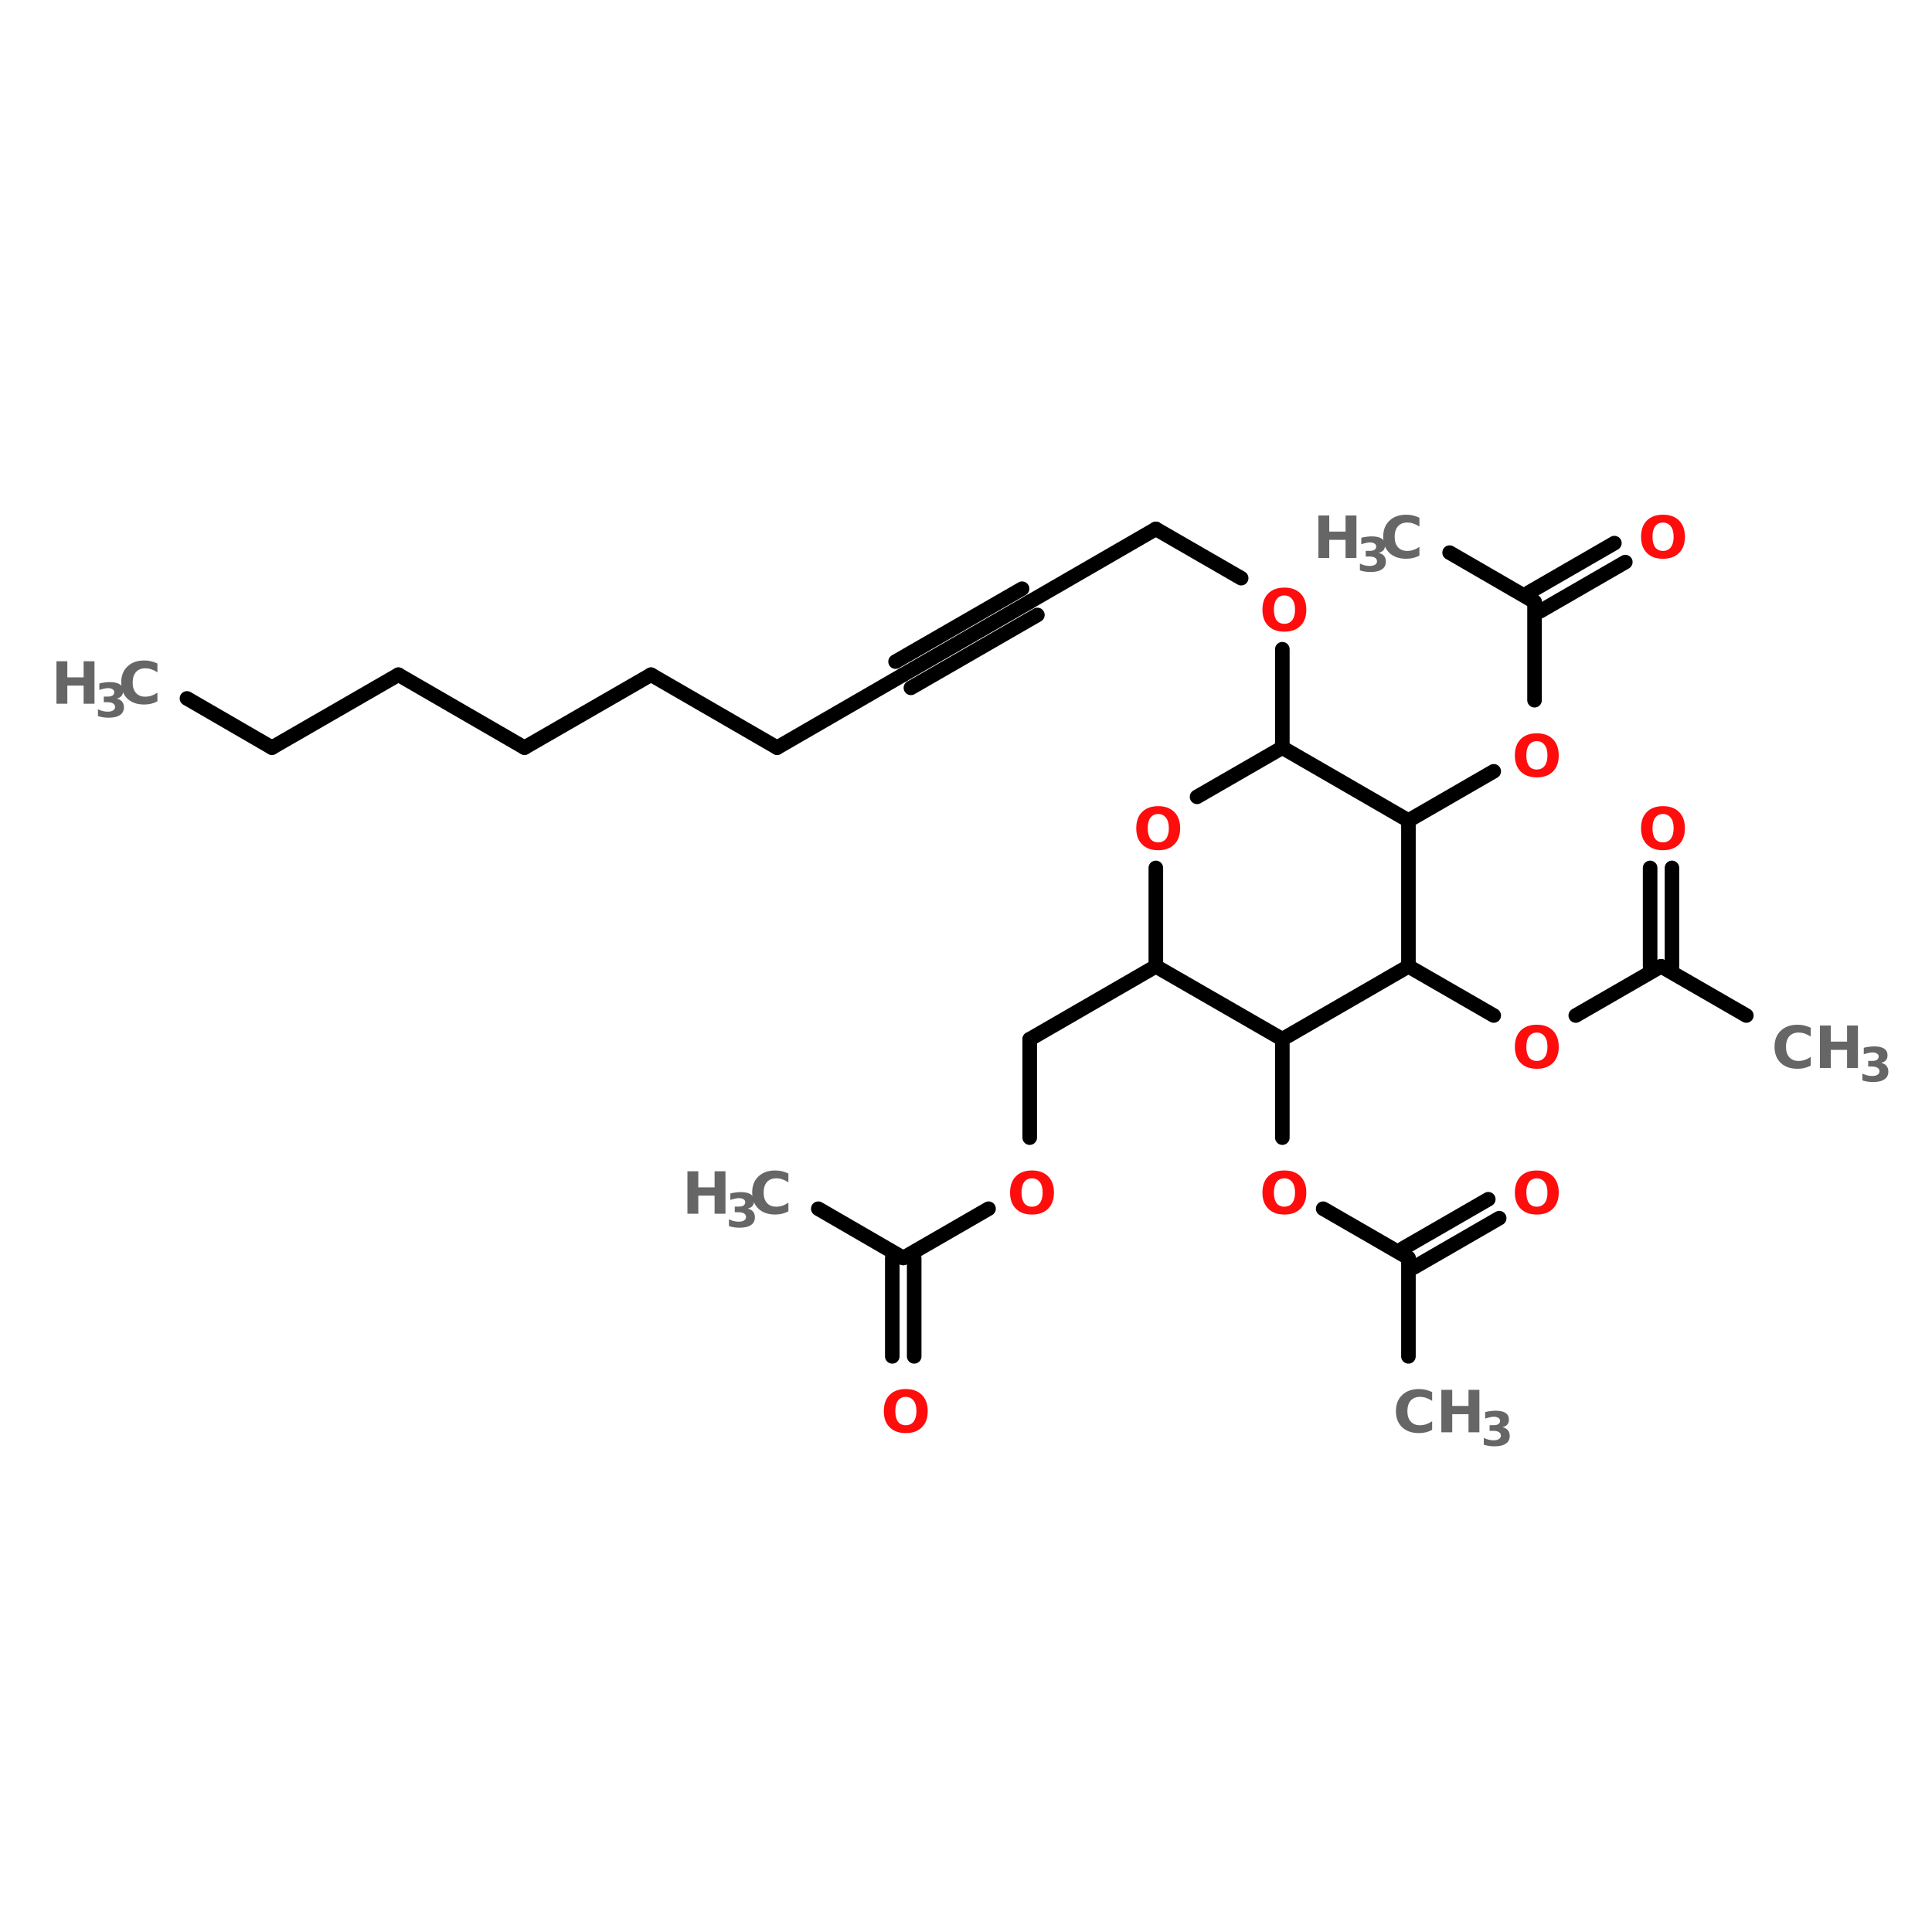 <?xml version="1.0" encoding="UTF-8"?>
<svg xmlns="http://www.w3.org/2000/svg" xmlns:xlink="http://www.w3.org/1999/xlink" width="150pt" height="150pt" viewBox="0 0 150 150" version="1.1">
<defs>
<g>
<symbol overflow="visible" id="glyph0-0">
<path style="stroke:none;" d="M 0.219 0.797 L 0.219 -3.188 L 2.484 -3.188 L 2.484 0.797 Z M 0.484 0.547 L 2.234 0.547 L 2.234 -2.938 L 0.484 -2.938 Z M 0.484 0.547 "/>
</symbol>
<symbol overflow="visible" id="glyph0-1">
<path style="stroke:none;" d="M 1.922 -2.75 C 1.66 -2.75 1.457 -2.648 1.312 -2.453 C 1.176 -2.266 1.109 -1.992 1.109 -1.641 C 1.109 -1.297 1.176 -1.023 1.312 -0.828 C 1.457 -0.641 1.66 -0.547 1.922 -0.547 C 2.18 -0.547 2.383 -0.641 2.531 -0.828 C 2.676 -1.023 2.75 -1.297 2.75 -1.641 C 2.75 -1.992 2.676 -2.266 2.531 -2.453 C 2.383 -2.648 2.18 -2.75 1.922 -2.75 Z M 1.922 -3.359 C 2.453 -3.359 2.867 -3.207 3.172 -2.906 C 3.473 -2.602 3.625 -2.18 3.625 -1.641 C 3.625 -1.109 3.473 -0.691 3.172 -0.391 C 2.867 -0.086 2.453 0.062 1.922 0.062 C 1.391 0.062 0.973 -0.086 0.672 -0.391 C 0.367 -0.691 0.219 -1.109 0.219 -1.641 C 0.219 -2.18 0.367 -2.602 0.672 -2.906 C 0.973 -3.207 1.391 -3.359 1.922 -3.359 Z M 1.922 -3.359 "/>
</symbol>
<symbol overflow="visible" id="glyph0-2">
<path style="stroke:none;" d="M 0.422 -3.297 L 1.266 -3.297 L 1.266 -2.047 L 2.531 -2.047 L 2.531 -3.297 L 3.375 -3.297 L 3.375 0 L 2.531 0 L 2.531 -1.406 L 1.266 -1.406 L 1.266 0 L 0.422 0 Z M 0.422 -3.297 "/>
</symbol>
<symbol overflow="visible" id="glyph0-3">
<path style="stroke:none;" d="M 3.031 -0.188 C 2.875 -0.102 2.711 -0.039 2.547 0 C 2.379 0.039 2.203 0.062 2.016 0.062 C 1.461 0.062 1.023 -0.086 0.703 -0.391 C 0.379 -0.703 0.219 -1.117 0.219 -1.641 C 0.219 -2.172 0.379 -2.586 0.703 -2.891 C 1.023 -3.203 1.461 -3.359 2.016 -3.359 C 2.203 -3.359 2.379 -3.336 2.547 -3.297 C 2.711 -3.254 2.875 -3.195 3.031 -3.125 L 3.031 -2.438 C 2.875 -2.539 2.719 -2.617 2.562 -2.672 C 2.414 -2.723 2.254 -2.75 2.078 -2.75 C 1.773 -2.75 1.535 -2.648 1.359 -2.453 C 1.191 -2.254 1.109 -1.984 1.109 -1.641 C 1.109 -1.305 1.191 -1.039 1.359 -0.844 C 1.535 -0.645 1.773 -0.547 2.078 -0.547 C 2.254 -0.547 2.414 -0.57 2.562 -0.625 C 2.719 -0.676 2.875 -0.754 3.031 -0.859 Z M 3.031 -0.188 "/>
</symbol>
<symbol overflow="visible" id="glyph1-0">
<path style="stroke:none;" d="M 0.188 0.656 L 0.188 -2.594 L 2.016 -2.594 L 2.016 0.656 Z M 0.391 0.438 L 1.812 0.438 L 1.812 -2.375 L 0.391 -2.375 Z M 0.391 0.438 "/>
</symbol>
<symbol overflow="visible" id="glyph1-1">
<path style="stroke:none;" d="M 1.703 -1.438 C 1.891 -1.395 2.031 -1.316 2.125 -1.203 C 2.219 -1.086 2.266 -0.941 2.266 -0.766 C 2.266 -0.492 2.16 -0.289 1.953 -0.156 C 1.754 -0.02 1.457 0.047 1.062 0.047 C 0.926 0.047 0.789 0.035 0.656 0.016 C 0.52 -0.004 0.383 -0.035 0.25 -0.078 L 0.25 -0.609 C 0.375 -0.547 0.5 -0.5 0.625 -0.469 C 0.758 -0.438 0.883 -0.422 1 -0.422 C 1.188 -0.422 1.328 -0.453 1.422 -0.516 C 1.523 -0.578 1.578 -0.664 1.578 -0.781 C 1.578 -0.906 1.523 -1 1.422 -1.062 C 1.316 -1.125 1.172 -1.156 0.984 -1.156 L 0.703 -1.156 L 0.703 -1.594 L 1 -1.594 C 1.164 -1.594 1.289 -1.617 1.375 -1.672 C 1.469 -1.734 1.516 -1.82 1.516 -1.938 C 1.516 -2.031 1.473 -2.102 1.391 -2.156 C 1.305 -2.219 1.188 -2.25 1.031 -2.25 C 0.926 -2.25 0.816 -2.234 0.703 -2.203 C 0.586 -2.18 0.473 -2.148 0.359 -2.109 L 0.359 -2.609 C 0.492 -2.648 0.629 -2.676 0.766 -2.688 C 0.898 -2.707 1.031 -2.719 1.156 -2.719 C 1.508 -2.719 1.77 -2.66 1.938 -2.547 C 2.113 -2.43 2.203 -2.258 2.203 -2.031 C 2.203 -1.875 2.16 -1.742 2.078 -1.641 C 1.992 -1.547 1.867 -1.477 1.703 -1.438 Z M 1.703 -1.438 "/>
</symbol>
</g>
</defs>
<g id="surface1">
<path style="fill-rule:nonzero;fill:rgb(0%,0%,0%);fill-opacity:1;stroke-width:4;stroke-linecap:round;stroke-linejoin:miter;stroke:rgb(0%,0%,0%);stroke-opacity:1;stroke-miterlimit:4;" d="M 51.293 86.5 L 74.606 100.006 " transform="matrix(0.283,0,0,0.283,0,29.745)"/>
<path style="fill-rule:nonzero;fill:rgb(0%,0%,0%);fill-opacity:1;stroke-width:4;stroke-linecap:round;stroke-linejoin:miter;stroke:rgb(0%,0%,0%);stroke-opacity:1;stroke-miterlimit:4;" d="M 74.606 100.006 L 109.299 79.995 " transform="matrix(0.283,0,0,0.283,0,29.745)"/>
<path style="fill-rule:nonzero;fill:rgb(0%,0%,0%);fill-opacity:1;stroke-width:4;stroke-linecap:round;stroke-linejoin:miter;stroke:rgb(0%,0%,0%);stroke-opacity:1;stroke-miterlimit:4;" d="M 109.299 79.995 L 143.895 100.006 " transform="matrix(0.283,0,0,0.283,0,29.745)"/>
<path style="fill-rule:nonzero;fill:rgb(0%,0%,0%);fill-opacity:1;stroke-width:4;stroke-linecap:round;stroke-linejoin:miter;stroke:rgb(0%,0%,0%);stroke-opacity:1;stroke-miterlimit:4;" d="M 143.895 100.006 L 178.601 79.995 " transform="matrix(0.283,0,0,0.283,0,29.745)"/>
<path style="fill-rule:nonzero;fill:rgb(0%,0%,0%);fill-opacity:1;stroke-width:4;stroke-linecap:round;stroke-linejoin:miter;stroke:rgb(0%,0%,0%);stroke-opacity:1;stroke-miterlimit:4;" d="M 178.601 79.995 L 213.197 100.006 " transform="matrix(0.283,0,0,0.283,0,29.745)"/>
<path style="fill-rule:nonzero;fill:rgb(0%,0%,0%);fill-opacity:1;stroke-width:4;stroke-linecap:round;stroke-linejoin:miter;stroke:rgb(0%,0%,0%);stroke-opacity:1;stroke-miterlimit:4;" d="M 213.197 100.006 L 247.807 79.995 " transform="matrix(0.283,0,0,0.283,0,29.745)"/>
<path style="fill-rule:nonzero;fill:rgb(0%,0%,0%);fill-opacity:1;stroke-width:4;stroke-linecap:round;stroke-linejoin:miter;stroke:rgb(0%,0%,0%);stroke-opacity:1;stroke-miterlimit:4;" d="M 247.807 79.995 L 282.5 59.997 " transform="matrix(0.283,0,0,0.283,0,29.745)"/>
<path style="fill-rule:nonzero;fill:rgb(0%,0%,0%);fill-opacity:1;stroke-width:4;stroke-linecap:round;stroke-linejoin:miter;stroke:rgb(0%,0%,0%);stroke-opacity:1;stroke-miterlimit:4;" d="M 245.694 76.404 L 280.4 56.406 " transform="matrix(0.283,0,0,0.283,0,29.745)"/>
<path style="fill-rule:nonzero;fill:rgb(0%,0%,0%);fill-opacity:1;stroke-width:4;stroke-linecap:round;stroke-linejoin:miter;stroke:rgb(0%,0%,0%);stroke-opacity:1;stroke-miterlimit:4;" d="M 249.906 83.599 L 284.599 63.601 " transform="matrix(0.283,0,0,0.283,0,29.745)"/>
<path style="fill-rule:nonzero;fill:rgb(0%,0%,0%);fill-opacity:1;stroke-width:4;stroke-linecap:round;stroke-linejoin:miter;stroke:rgb(0%,0%,0%);stroke-opacity:1;stroke-miterlimit:4;" d="M 282.5 59.997 L 317.096 39.999 " transform="matrix(0.283,0,0,0.283,0,29.745)"/>
<path style="fill-rule:nonzero;fill:rgb(0%,0%,0%);fill-opacity:1;stroke-width:4;stroke-linecap:round;stroke-linejoin:miter;stroke:rgb(0%,0%,0%);stroke-opacity:1;stroke-miterlimit:4;" d="M 317.096 39.999 L 340.505 53.506 " transform="matrix(0.283,0,0,0.283,0,29.745)"/>
<path style="fill:none;stroke-width:4;stroke-linecap:round;stroke-linejoin:miter;stroke:rgb(0%,0%,0%);stroke-opacity:1;stroke-miterlimit:4;" d="M 351.802 73.006 L 351.802 100.006 " transform="matrix(0.283,0,0,0.283,0,29.745)"/>
<path style="fill-rule:nonzero;fill:rgb(0%,0%,0%);fill-opacity:1;stroke-width:4;stroke-linecap:round;stroke-linejoin:miter;stroke:rgb(0%,0%,0%);stroke-opacity:1;stroke-miterlimit:4;" d="M 317.096 160 L 282.5 179.999 " transform="matrix(0.283,0,0,0.283,0,29.745)"/>
<path style="fill:none;stroke-width:4;stroke-linecap:round;stroke-linejoin:miter;stroke:rgb(0%,0%,0%);stroke-opacity:1;stroke-miterlimit:4;" d="M 282.5 179.999 L 282.5 206.999 " transform="matrix(0.283,0,0,0.283,0,29.745)"/>
<path style="fill-rule:nonzero;fill:rgb(0%,0%,0%);fill-opacity:1;stroke-width:4;stroke-linecap:round;stroke-linejoin:miter;stroke:rgb(0%,0%,0%);stroke-opacity:1;stroke-miterlimit:4;" d="M 271.202 226.499 L 247.807 240.006 " transform="matrix(0.283,0,0,0.283,0,29.745)"/>
<path style="fill:none;stroke-width:4;stroke-linecap:round;stroke-linejoin:miter;stroke:rgb(0%,0%,0%);stroke-opacity:1;stroke-miterlimit:4;" d="M 250.804 240.006 L 250.804 267.006 " transform="matrix(0.283,0,0,0.283,0,29.745)"/>
<path style="fill:none;stroke-width:4;stroke-linecap:round;stroke-linejoin:miter;stroke:rgb(0%,0%,0%);stroke-opacity:1;stroke-miterlimit:4;" d="M 244.796 240.006 L 244.796 267.006 " transform="matrix(0.283,0,0,0.283,0,29.745)"/>
<path style="fill-rule:nonzero;fill:rgb(0%,0%,0%);fill-opacity:1;stroke-width:4;stroke-linecap:round;stroke-linejoin:miter;stroke:rgb(0%,0%,0%);stroke-opacity:1;stroke-miterlimit:4;" d="M 247.807 240.006 L 224.494 226.499 " transform="matrix(0.283,0,0,0.283,0,29.745)"/>
<path style="fill:none;stroke-width:4;stroke-linecap:round;stroke-linejoin:miter;stroke:rgb(0%,0%,0%);stroke-opacity:1;stroke-miterlimit:4;" d="M 351.802 179.999 L 351.802 206.999 " transform="matrix(0.283,0,0,0.283,0,29.745)"/>
<path style="fill-rule:nonzero;fill:rgb(0%,0%,0%);fill-opacity:1;stroke-width:4;stroke-linecap:round;stroke-linejoin:miter;stroke:rgb(0%,0%,0%);stroke-opacity:1;stroke-miterlimit:4;" d="M 363.003 226.499 L 386.398 240.006 " transform="matrix(0.283,0,0,0.283,0,29.745)"/>
<path style="fill-rule:nonzero;fill:rgb(0%,0%,0%);fill-opacity:1;stroke-width:4;stroke-linecap:round;stroke-linejoin:miter;stroke:rgb(0%,0%,0%);stroke-opacity:1;stroke-miterlimit:4;" d="M 384.906 237.396 L 408.302 223.903 " transform="matrix(0.283,0,0,0.283,0,29.745)"/>
<path style="fill-rule:nonzero;fill:rgb(0%,0%,0%);fill-opacity:1;stroke-width:4;stroke-linecap:round;stroke-linejoin:miter;stroke:rgb(0%,0%,0%);stroke-opacity:1;stroke-miterlimit:4;" d="M 387.903 242.603 L 411.299 229.096 " transform="matrix(0.283,0,0,0.283,0,29.745)"/>
<path style="fill:none;stroke-width:4;stroke-linecap:round;stroke-linejoin:miter;stroke:rgb(0%,0%,0%);stroke-opacity:1;stroke-miterlimit:4;" d="M 386.398 240.006 L 386.398 267.006 " transform="matrix(0.283,0,0,0.283,0,29.745)"/>
<path style="fill-rule:nonzero;fill:rgb(0%,0%,0%);fill-opacity:1;stroke-width:4;stroke-linecap:round;stroke-linejoin:miter;stroke:rgb(0%,0%,0%);stroke-opacity:1;stroke-miterlimit:4;" d="M 386.398 160 L 409.794 173.494 " transform="matrix(0.283,0,0,0.283,0,29.745)"/>
<path style="fill-rule:nonzero;fill:rgb(0%,0%,0%);fill-opacity:1;stroke-width:4;stroke-linecap:round;stroke-linejoin:miter;stroke:rgb(0%,0%,0%);stroke-opacity:1;stroke-miterlimit:4;" d="M 432.305 173.494 L 455.701 160 " transform="matrix(0.283,0,0,0.283,0,29.745)"/>
<path style="fill:none;stroke-width:4;stroke-linecap:round;stroke-linejoin:miter;stroke:rgb(0%,0%,0%);stroke-opacity:1;stroke-miterlimit:4;" d="M 452.704 160 L 452.704 133 " transform="matrix(0.283,0,0,0.283,0,29.745)"/>
<path style="fill:none;stroke-width:4;stroke-linecap:round;stroke-linejoin:miter;stroke:rgb(0%,0%,0%);stroke-opacity:1;stroke-miterlimit:4;" d="M 458.697 160 L 458.697 133 " transform="matrix(0.283,0,0,0.283,0,29.745)"/>
<path style="fill-rule:nonzero;fill:rgb(0%,0%,0%);fill-opacity:1;stroke-width:4;stroke-linecap:round;stroke-linejoin:miter;stroke:rgb(0%,0%,0%);stroke-opacity:1;stroke-miterlimit:4;" d="M 455.701 160 L 479.096 173.494 " transform="matrix(0.283,0,0,0.283,0,29.745)"/>
<path style="fill-rule:nonzero;fill:rgb(0%,0%,0%);fill-opacity:1;stroke-width:4;stroke-linecap:round;stroke-linejoin:miter;stroke:rgb(0%,0%,0%);stroke-opacity:1;stroke-miterlimit:4;" d="M 386.398 120.004 L 409.794 106.498 " transform="matrix(0.283,0,0,0.283,0,29.745)"/>
<path style="fill:none;stroke-width:4;stroke-linecap:round;stroke-linejoin:miter;stroke:rgb(0%,0%,0%);stroke-opacity:1;stroke-miterlimit:4;" d="M 420.994 86.997 L 420.994 59.997 " transform="matrix(0.283,0,0,0.283,0,29.745)"/>
<path style="fill-rule:nonzero;fill:rgb(0%,0%,0%);fill-opacity:1;stroke-width:4;stroke-linecap:round;stroke-linejoin:miter;stroke:rgb(0%,0%,0%);stroke-opacity:1;stroke-miterlimit:4;" d="M 419.502 57.4 L 442.898 43.893 " transform="matrix(0.283,0,0,0.283,0,29.745)"/>
<path style="fill-rule:nonzero;fill:rgb(0%,0%,0%);fill-opacity:1;stroke-width:4;stroke-linecap:round;stroke-linejoin:miter;stroke:rgb(0%,0%,0%);stroke-opacity:1;stroke-miterlimit:4;" d="M 422.499 62.607 L 445.895 49.1 " transform="matrix(0.283,0,0,0.283,0,29.745)"/>
<path style="fill-rule:nonzero;fill:rgb(0%,0%,0%);fill-opacity:1;stroke-width:4;stroke-linecap:round;stroke-linejoin:miter;stroke:rgb(0%,0%,0%);stroke-opacity:1;stroke-miterlimit:4;" d="M 420.994 59.997 L 397.695 46.504 " transform="matrix(0.283,0,0,0.283,0,29.745)"/>
<path style="fill-rule:nonzero;fill:rgb(0%,0%,0%);fill-opacity:1;stroke-width:4;stroke-linecap:round;stroke-linejoin:miter;stroke:rgb(0%,0%,0%);stroke-opacity:1;stroke-miterlimit:4;" d="M 386.398 120.004 L 351.802 100.006 " transform="matrix(0.283,0,0,0.283,0,29.745)"/>
<path style="fill-rule:nonzero;fill:rgb(0%,0%,0%);fill-opacity:1;stroke-width:4;stroke-linecap:round;stroke-linejoin:miter;stroke:rgb(0%,0%,0%);stroke-opacity:1;stroke-miterlimit:4;" d="M 351.802 100.006 L 328.407 113.5 " transform="matrix(0.283,0,0,0.283,0,29.745)"/>
<path style="fill:none;stroke-width:4;stroke-linecap:round;stroke-linejoin:miter;stroke:rgb(0%,0%,0%);stroke-opacity:1;stroke-miterlimit:4;" d="M 317.096 133 L 317.096 160 " transform="matrix(0.283,0,0,0.283,0,29.745)"/>
<path style="fill-rule:nonzero;fill:rgb(0%,0%,0%);fill-opacity:1;stroke-width:4;stroke-linecap:round;stroke-linejoin:miter;stroke:rgb(0%,0%,0%);stroke-opacity:1;stroke-miterlimit:4;" d="M 317.096 160 L 351.802 179.999 " transform="matrix(0.283,0,0,0.283,0,29.745)"/>
<path style="fill-rule:nonzero;fill:rgb(0%,0%,0%);fill-opacity:1;stroke-width:4;stroke-linecap:round;stroke-linejoin:miter;stroke:rgb(0%,0%,0%);stroke-opacity:1;stroke-miterlimit:4;" d="M 351.802 179.999 L 386.398 160 " transform="matrix(0.283,0,0,0.283,0,29.745)"/>
<path style="fill:none;stroke-width:4;stroke-linecap:round;stroke-linejoin:miter;stroke:rgb(0%,0%,0%);stroke-opacity:1;stroke-miterlimit:4;" d="M 386.398 160 L 386.398 120.004 " transform="matrix(0.283,0,0,0.283,0,29.745)"/>
<g style="fill:rgb(100%,4.706%,4.706%);fill-opacity:1;">
  <use xlink:href="#glyph0-1" x="117.395" y="82.918"/>
</g>
<g style="fill:rgb(100%,4.706%,4.706%);fill-opacity:1;">
  <use xlink:href="#glyph0-1" x="78.203" y="94.234"/>
</g>
<g style="fill:rgb(100%,4.706%,4.706%);fill-opacity:1;">
  <use xlink:href="#glyph0-1" x="68.402" y="111.203"/>
</g>
<g style="fill:rgb(40%,40%,40%);fill-opacity:1;">
  <use xlink:href="#glyph0-2" x="52.949" y="94.234"/>
</g>
<g style="fill:rgb(40%,40%,40%);fill-opacity:1;">
  <use xlink:href="#glyph1-1" x="56.344" y="95.273"/>
</g>
<g style="fill:rgb(40%,40%,40%);fill-opacity:1;">
  <use xlink:href="#glyph0-3" x="58.18" y="94.234"/>
</g>
<g style="fill:rgb(100%,4.706%,4.706%);fill-opacity:1;">
  <use xlink:href="#glyph0-1" x="97.797" y="94.234"/>
</g>
<g style="fill:rgb(100%,4.706%,4.706%);fill-opacity:1;">
  <use xlink:href="#glyph0-1" x="117.395" y="94.234"/>
</g>
<g style="fill:rgb(40%,40%,40%);fill-opacity:1;">
  <use xlink:href="#glyph0-3" x="108.16" y="111.203"/>
</g>
<g style="fill:rgb(40%,40%,40%);fill-opacity:1;">
  <use xlink:href="#glyph0-2" x="111.484" y="111.203"/>
</g>
<g style="fill:rgb(40%,40%,40%);fill-opacity:1;">
  <use xlink:href="#glyph1-1" x="114.949" y="112.246"/>
</g>
<g style="fill:rgb(100%,4.706%,4.706%);fill-opacity:1;">
  <use xlink:href="#glyph0-1" x="127.191" y="65.949"/>
</g>
<g style="fill:rgb(40%,40%,40%);fill-opacity:1;">
  <use xlink:href="#glyph0-3" x="137.555" y="82.918"/>
</g>
<g style="fill:rgb(40%,40%,40%);fill-opacity:1;">
  <use xlink:href="#glyph0-2" x="140.875" y="82.918"/>
</g>
<g style="fill:rgb(40%,40%,40%);fill-opacity:1;">
  <use xlink:href="#glyph1-1" x="144.344" y="83.961"/>
</g>
<g style="fill:rgb(100%,4.706%,4.706%);fill-opacity:1;">
  <use xlink:href="#glyph0-1" x="117.395" y="60.293"/>
</g>
<g style="fill:rgb(100%,4.706%,4.706%);fill-opacity:1;">
  <use xlink:href="#glyph0-1" x="127.191" y="43.32"/>
</g>
<g style="fill:rgb(40%,40%,40%);fill-opacity:1;">
  <use xlink:href="#glyph0-2" x="101.938" y="43.32"/>
</g>
<g style="fill:rgb(40%,40%,40%);fill-opacity:1;">
  <use xlink:href="#glyph1-1" x="105.332" y="44.363"/>
</g>
<g style="fill:rgb(40%,40%,40%);fill-opacity:1;">
  <use xlink:href="#glyph0-3" x="107.172" y="43.32"/>
</g>
<g style="fill:rgb(40%,40%,40%);fill-opacity:1;">
  <use xlink:href="#glyph0-2" x="3.961" y="54.637"/>
</g>
<g style="fill:rgb(40%,40%,40%);fill-opacity:1;">
  <use xlink:href="#glyph1-1" x="7.355" y="55.676"/>
</g>
<g style="fill:rgb(40%,40%,40%);fill-opacity:1;">
  <use xlink:href="#glyph0-3" x="9.191" y="54.637"/>
</g>
<g style="fill:rgb(100%,4.706%,4.706%);fill-opacity:1;">
  <use xlink:href="#glyph0-1" x="88" y="65.949"/>
</g>
<g style="fill:rgb(100%,4.706%,4.706%);fill-opacity:1;">
  <use xlink:href="#glyph0-1" x="97.797" y="48.98"/>
</g>
</g>
</svg>
